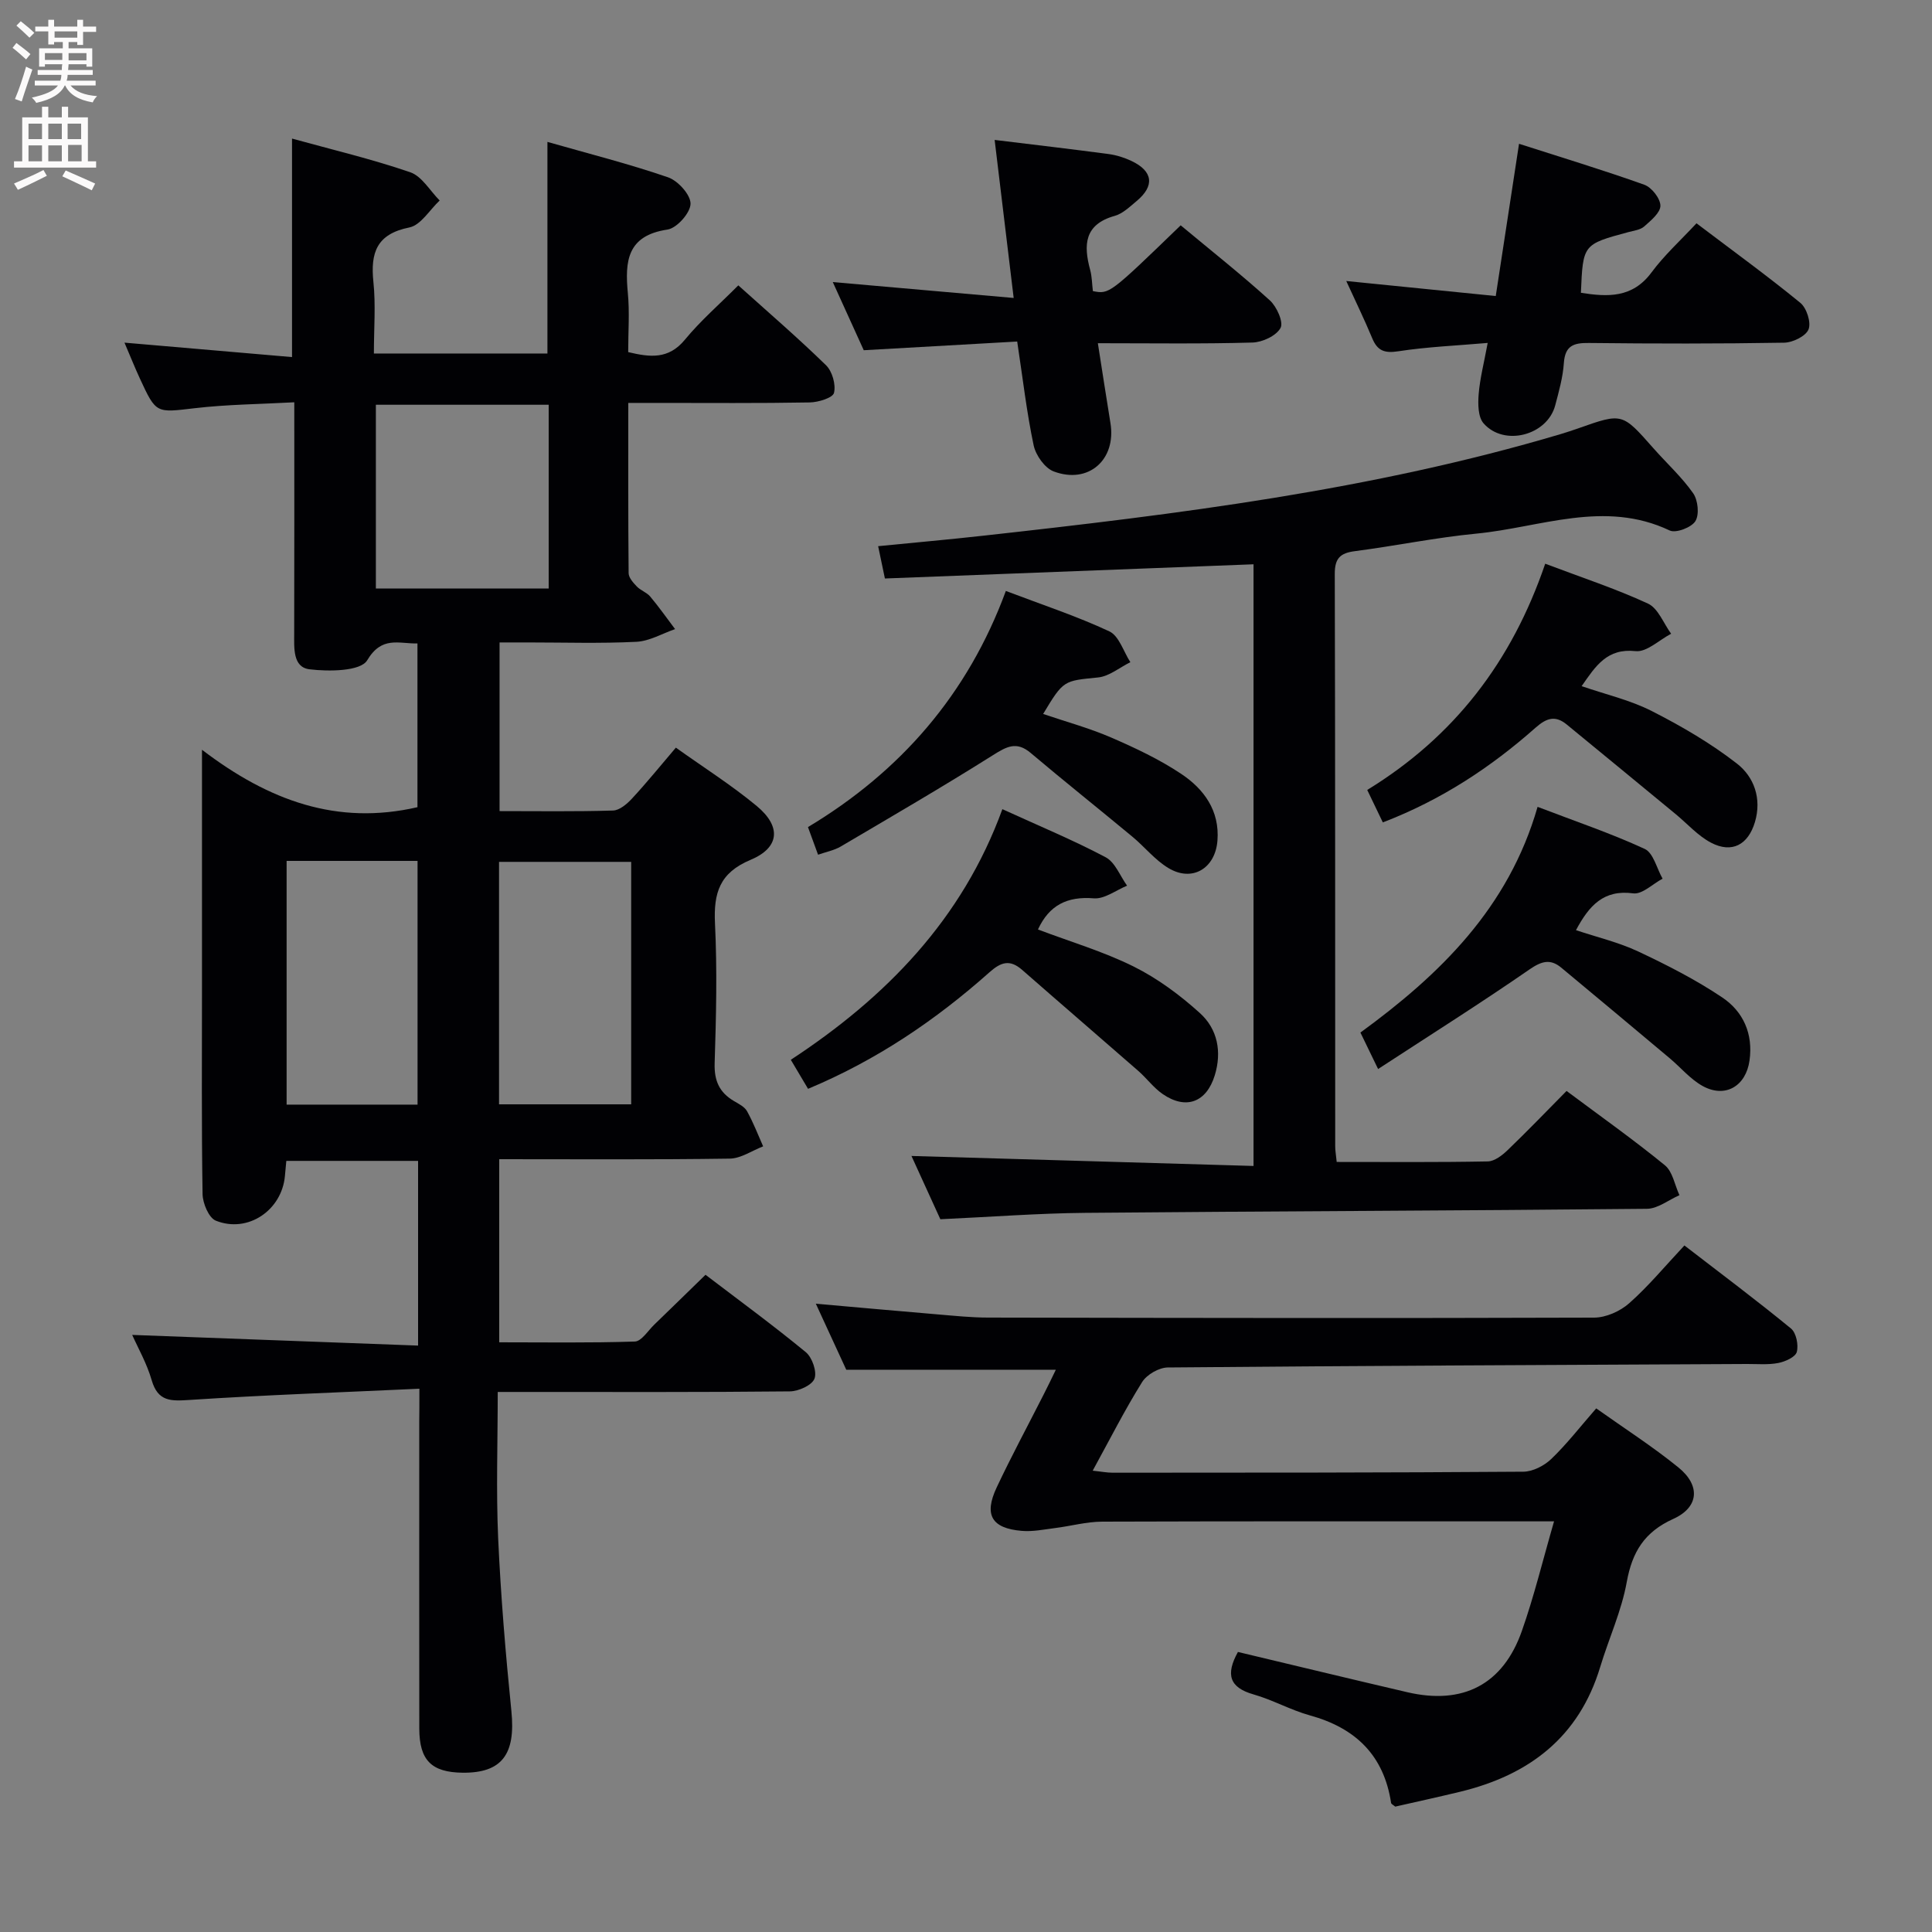 <svg enable-background="new 0 0 400 400" viewBox="0 0 400 400" xmlns="http://www.w3.org/2000/svg"><rect x="0" y="0" width="400" height="400" fill="#808080" stroke="none"/><g fill="#010104"><path d="m86.83 287.52c-16.38.76-31.98 1.3-47.54 2.32-3.88.25-6.59.4-7.89-4.1-1-3.47-2.85-6.7-4.03-9.36 19.53.73 39.21 1.46 59.19 2.21 0-13.39 0-25.64 0-38.24-9.03 0-17.94 0-27.28 0-.09.95-.19 2.04-.29 3.12-.64 7.11-7.67 11.91-14.3 9.26-1.46-.58-2.72-3.6-2.75-5.51-.23-14.33-.12-28.66-.12-42.99 0-14.16 0-28.33 0-42.49 0-1.6 0-3.19 0-6.51 13.86 10.58 28.01 15.71 44.61 11.89 0-10.87 0-22.25 0-33.9-3.9.08-7.37-1.61-10.41 3.49-1.36 2.28-7.93 2.35-11.94 1.86-3.5-.43-3.17-4.44-3.17-7.49.04-15.64.02-31.29.02-47.79-7.11.39-13.89.44-20.58 1.22-8.01.93-8 1.21-11.38-6.12-1.04-2.24-1.95-4.54-3.2-7.45 11.9 1.03 23.29 2.01 34.69 2.99 0-15.59 0-30.16 0-45.24 8.27 2.29 16.5 4.23 24.47 6.97 2.42.83 4.09 3.84 6.1 5.85-2.08 1.94-3.9 5.1-6.27 5.58-6.79 1.36-8.08 5.22-7.45 11.29.5 4.76.1 9.6.1 14.81h35.93c0-14.36 0-28.69 0-43.81 8.54 2.44 16.87 4.54 24.97 7.33 2.06.71 4.69 3.62 4.66 5.48-.03 1.89-2.84 5.05-4.78 5.34-8.37 1.24-8.83 6.56-8.2 13.17.38 3.96.07 7.98.07 12.2 4.48 1.06 8.33 1.57 11.74-2.57 3.24-3.94 7.16-7.33 11.06-11.25 6.17 5.55 12.34 10.86 18.16 16.54 1.29 1.26 2.07 4 1.65 5.72-.25 1.03-3.24 1.95-5.02 1.98-10.5.19-21 .1-31.49.1-1.8 0-3.61 0-6.08 0 0 12.06-.04 23.65.07 35.24.01.94.95 1.99 1.69 2.76.79.83 2.05 1.22 2.78 2.09 1.82 2.16 3.44 4.49 5.15 6.74-2.67.92-5.31 2.5-8.03 2.63-7.48.37-14.99.13-22.49.13-1.82 0-3.64 0-5.82 0v34.92c7.93 0 15.72.12 23.5-.12 1.35-.04 2.9-1.37 3.94-2.5 3.03-3.27 5.84-6.74 9.06-10.52 5.77 4.12 11.54 7.77 16.75 12.09 5.12 4.25 4.75 8.62-1.3 11.15-6.4 2.68-7.65 6.84-7.35 13.13.47 9.64.24 19.33-.07 28.98-.11 3.61.97 6.03 3.98 7.81 1 .59 2.22 1.19 2.73 2.12 1.29 2.32 2.25 4.84 3.33 7.27-2.31.89-4.6 2.51-6.92 2.54-15.8.23-31.6.12-47.72.12v37.91c9.27 0 18.68.15 28.08-.16 1.38-.05 2.71-2.24 4.01-3.49 3.46-3.34 6.89-6.7 10.62-10.33 6.86 5.23 13.97 10.43 20.76 16.02 1.33 1.09 2.35 4.06 1.8 5.49-.53 1.37-3.3 2.61-5.1 2.63-18.16.19-36.33.12-54.49.12-1.79 0-3.58 0-5.99 0 0 10.44-.35 20.4.09 30.32.54 11.94 1.54 23.88 2.74 35.78.9 8.88-1.94 12.81-10.08 12.73-6.46-.07-8.98-2.56-8.99-9.14-.03-21.16-.01-42.33-.01-63.49.03-1.83.03-3.64.03-6.87zm26.77-165.67c0-12.92 0-25.32 0-38.05-12.06 0-23.89 0-35.78 0v38.05zm-54.26 56.39v50.46h27.11c0-16.96 0-33.63 0-50.46-9.15 0-17.92 0-27.11 0zm71.34.2c-9.51 0-18.41 0-27.36 0v50.2h27.36c0-16.91 0-33.46 0-50.2z"/><path d="m218.6 283.59c-14.54 0-28.61 0-43.39 0-1.83-3.96-3.95-8.57-6.3-13.67 8.77.77 16.99 1.52 25.21 2.21 3.48.29 6.96.66 10.45.66 41.83.08 83.65.15 125.48.01 2.46-.01 5.39-1.32 7.26-2.98 3.97-3.51 7.38-7.64 11.43-11.96 7.78 6 15.06 11.44 22.07 17.2 1.08.89 1.58 3.39 1.2 4.84-.28 1.06-2.39 2.01-3.82 2.29-2.09.41-4.31.2-6.48.21-39.98.2-79.96.36-119.93.72-1.83.02-4.35 1.47-5.32 3.03-3.59 5.75-6.66 11.83-10.23 18.34 1.75.18 2.95.42 4.16.42 28.33-.01 56.66 0 84.99-.21 1.97-.01 4.34-1.24 5.8-2.64 3.22-3.09 5.98-6.67 9.3-10.47 5.79 4.12 11.65 7.87 17.02 12.23 4.61 3.74 4.25 8.25-1.06 10.65-5.97 2.7-8.51 6.82-9.64 13.08-1.08 5.99-3.71 11.68-5.49 17.56-4.39 14.57-14.74 22.4-28.99 25.85-4.51 1.09-9.04 2.08-13.45 3.08-.4-.34-.82-.52-.86-.76-1.49-9.87-7.37-15.53-16.82-18.13-3.98-1.1-7.68-3.21-11.66-4.34-5.02-1.43-5.8-4.14-3.23-8.79 11.65 2.77 23.36 5.61 35.09 8.34 11.5 2.67 19.79-1.59 23.69-12.67 2.53-7.17 4.32-14.6 6.67-22.71-2.56 0-4.31 0-6.05 0-29.16 0-58.33-.04-87.49.06-3.26.01-6.51.92-9.78 1.33-2.29.29-4.63.78-6.9.58-6.22-.53-7.86-3.3-5.18-8.99 3.04-6.46 6.43-12.74 9.66-19.11.88-1.7 1.71-3.46 2.59-5.26z"/><path d="m276.75 240.57c10.69 0 20.99.09 31.28-.11 1.4-.03 2.99-1.26 4.11-2.34 4.08-3.92 8-8 12.2-12.25 6.93 5.17 13.82 10.05 20.35 15.38 1.62 1.32 2.04 4.09 3.02 6.2-2.24.98-4.48 2.8-6.73 2.82-38.8.39-77.61.49-116.41.84-9.62.09-19.24.83-29.88 1.32-1.87-4.1-4.11-9-5.98-13.1 23.47.69 46.97 1.38 70.82 2.07 0-42.3 0-83.18 0-124.57-25.46.98-50.67 1.95-76.32 2.94-.39-1.88-.82-3.93-1.4-6.69 7.43-.74 14.61-1.37 21.77-2.17 40.29-4.46 80.49-9.43 119.52-21.03 1.27-.38 2.53-.8 3.78-1.24 9-3.17 8.98-3.16 15.42 4.14 2.75 3.12 5.88 5.96 8.25 9.34 1 1.43 1.31 4.41.46 5.78-.81 1.31-4.04 2.54-5.32 1.93-13.51-6.41-26.74-.63-40.02.65-8.42.81-16.74 2.54-25.14 3.63-3.04.39-4.19 1.46-4.18 4.72.11 39.49.07 78.97.09 118.46-.01.82.14 1.63.31 3.28z"/><path d="m244.45 46.65c6.29 5.24 12.55 10.19 18.46 15.54 1.43 1.3 2.87 4.52 2.21 5.71-.89 1.63-3.76 2.97-5.83 3.02-10.45.3-20.91.14-31.99.14.92 5.86 1.74 11.21 2.61 16.55 1.23 7.55-4.53 12.7-11.74 10-1.85-.69-3.72-3.34-4.16-5.39-1.44-6.79-2.23-13.72-3.41-21.51-10.45.59-20.83 1.18-31.77 1.8-1.98-4.35-4.15-9.13-6.41-14.11 12.42 1.09 24.4 2.14 37.45 3.29-1.39-11.53-2.64-21.91-3.94-32.72 8.21 1 15.9 1.9 23.58 2.92 1.62.22 3.26.73 4.74 1.43 4.48 2.12 4.86 5.16 1.07 8.31-1.4 1.16-2.85 2.59-4.51 3.06-6.33 1.76-6.51 6.02-5.1 11.2.38 1.42.38 2.94.56 4.38 3.41.66 3.41.66 18.18-13.62z"/><path d="m327.31 60.62c5.53.87 10.66 1.13 14.62-4.22 2.65-3.58 6.02-6.63 9.31-10.17 7.59 5.75 14.71 10.91 21.5 16.47 1.31 1.07 2.27 4.07 1.7 5.49-.56 1.41-3.27 2.73-5.05 2.76-13.48.23-26.96.21-40.44.06-3.18-.04-4.92.57-5.17 4.16-.2 2.95-1.03 5.88-1.79 8.76-1.64 6.21-10.58 8.58-14.84 3.71-1.15-1.32-1.17-4.01-1.01-6.01.26-3.27 1.11-6.5 1.87-10.63-6.47.56-12.54.81-18.51 1.73-2.86.44-4.32-.1-5.4-2.71-1.58-3.81-3.4-7.53-5.37-11.84 10.46 1.05 20.39 2.05 30.95 3.11 1.63-10.64 3.19-20.88 4.82-31.52 8.67 2.79 17.38 5.42 25.94 8.48 1.52.54 3.32 2.84 3.33 4.34.01 1.44-1.97 3.07-3.36 4.3-.8.71-2.13.86-3.25 1.16-9.43 2.54-9.43 2.53-9.85 12.57z"/><path d="m207.53 167.53c7.66 3.5 14.69 6.41 21.39 9.96 1.96 1.04 2.98 3.87 4.43 5.88-2.3.94-4.67 2.8-6.89 2.62-5.54-.45-9.25 1.44-11.56 6.45 6.62 2.51 13.48 4.53 19.79 7.66 4.97 2.47 9.62 5.92 13.75 9.66 3.63 3.29 4.57 7.99 3.06 12.89-1.72 5.58-5.96 7.18-10.78 3.86-1.89-1.3-3.3-3.26-5.05-4.79-8-6.99-16.05-13.91-24.04-20.91-2.51-2.2-4.35-1.67-6.76.48-11.12 9.89-23.32 18.18-37.57 24.14-1.14-1.92-2.22-3.74-3.57-6.01 19.65-12.9 35.49-29.05 43.8-51.89z"/><path d="m208.25 122.35c7.6 2.89 14.7 5.22 21.43 8.37 2.01.94 2.93 4.19 4.35 6.38-2.23 1.1-4.38 2.93-6.69 3.16-7.1.72-7.13.49-11.37 7.56 4.73 1.61 9.54 2.91 14.07 4.87 5.01 2.17 10.02 4.53 14.54 7.55 4.69 3.13 7.96 7.6 7.48 13.8-.45 5.78-5.23 8.64-10.14 5.69-2.79-1.67-4.93-4.39-7.47-6.5-7-5.81-14.12-11.48-21.07-17.35-2.93-2.47-4.97-1.31-7.8.47-10.36 6.53-20.96 12.69-31.51 18.91-1.36.8-3.02 1.11-4.7 1.7-.71-1.95-1.33-3.64-2.09-5.72 19.15-11.49 33.1-27.49 40.97-48.89z"/><path d="m319.92 116.71c7.47 2.83 14.56 5.15 21.28 8.26 2.11.98 3.22 4.1 4.79 6.24-2.46 1.28-5.06 3.85-7.36 3.6-5.89-.63-8.22 3.01-11.17 7.25 5.02 1.73 10.06 2.88 14.53 5.16 6.14 3.12 12.19 6.65 17.62 10.87 3.54 2.75 5.18 7.23 3.73 12.11-1.4 4.69-4.75 6.54-9.09 4.27-2.71-1.42-4.87-3.89-7.29-5.89-7.53-6.2-15.05-12.41-22.6-18.59-2.3-1.88-4.1-1.39-6.38.62-9.26 8.2-19.47 14.97-31.68 19.66-1.05-2.19-2.09-4.33-3.23-6.72 17.96-11.01 29.91-26.49 36.85-46.84z"/><path d="m318.34 167.05c7.8 2.99 15.17 5.47 22.18 8.71 1.8.83 2.49 4.04 3.7 6.16-2.04 1.08-4.22 3.29-6.08 3.04-6.12-.82-9.12 2.51-11.85 7.62 4.36 1.46 8.83 2.51 12.9 4.42 5.97 2.81 11.91 5.84 17.38 9.51 4.34 2.91 6.43 7.52 5.65 13.05-.74 5.31-5.02 7.87-9.7 5.29-2.55-1.41-4.53-3.82-6.8-5.73-7.48-6.27-14.96-12.54-22.47-18.77-2.24-1.86-4.03-1.39-6.54.33-10.08 6.97-20.46 13.52-31.39 20.65-1.49-3.07-2.45-5.06-3.66-7.55 16.45-12 30.66-25.78 36.68-46.73z"/></g><path d="m2.6 9.9.8-1c.9.7 1.9 1.4 2.9 2.3l-.9 1.1c-1.1-1-2-1.8-2.8-2.4zm.5 10.6c.9-2.1 1.6-4.3 2.3-6.7.4.2.8.4 1.3.6-.7 2.1-1.5 4.3-2.2 6.6zm.3-15.2.9-.9c1 .8 2 1.6 2.8 2.4l-1 1c-.9-.9-1.8-1.7-2.7-2.5zm12.6-1.2h1.2v1.4h2.7v1.1h-2.7v2.7h-1.2v-.6h-1.8v1.3h4.9v3.8h-1.2v-.5h-3.7c0 .4-.1.9-.1 1.2h5.1v1h-5.2c0 .5-.1.9-.2 1.2h6v1h-5.2c1.1 1.3 2.9 2 5.5 2.2-.4.4-.7.8-.9 1.3-2.9-.5-4.8-1.6-5.7-3.5h-.1c-.8 1.7-2.7 2.9-5.9 3.6-.2-.4-.6-.8-.9-1.1 2.8-.6 4.6-1.4 5.4-2.5h-4.8v-1h5.3c.1-.3.2-.7.2-1.2h-4.9v-1h5c0-.4 0-.8.1-1.2h-3.6v.5h-1.2v-3.8h4.9v-1.3h-1.8v.5h-1.2v-2.7h-2.7v-1h2.7v-1.4h1.2v1.4h4.8zm-6.7 8.3h3.6c0-.4 0-.9 0-1.4h-3.6zm1.9-4.6h4.8v-1.3h-4.7v1.3zm6.7 3.2h-3.7v1.5h3.7z" fill="#fbfafa"/><path d="m8.7 22.1h1.3v2.2h2.8v-2.2h1.3v2.2h4.1v9.1h1.7v1.3h-17v-1.3h1.7v-9.1h4.1zm.3 13.1.7 1.2c-1.8.9-3.8 1.9-6 2.9-.2-.4-.5-.8-.8-1.3 2.3-1 4.4-1.9 6.1-2.8zm-3.1-6.4h2.8v-3.2h-2.8zm0 4.6h2.8v-3.3h-2.8zm4.1-4.6h2.8v-3.2h-2.8zm0 4.6h2.8v-3.3h-2.8zm3.6 1.9c2.1.9 4.1 1.8 6.1 2.7l-.7 1.4c-2.2-1.1-4.2-2-6.1-2.9zm3.2-9.7h-2.8v3.2h2.8zm-2.7 7.8h2.8v-3.4h-2.8z" fill="#fbfafa"/></svg>